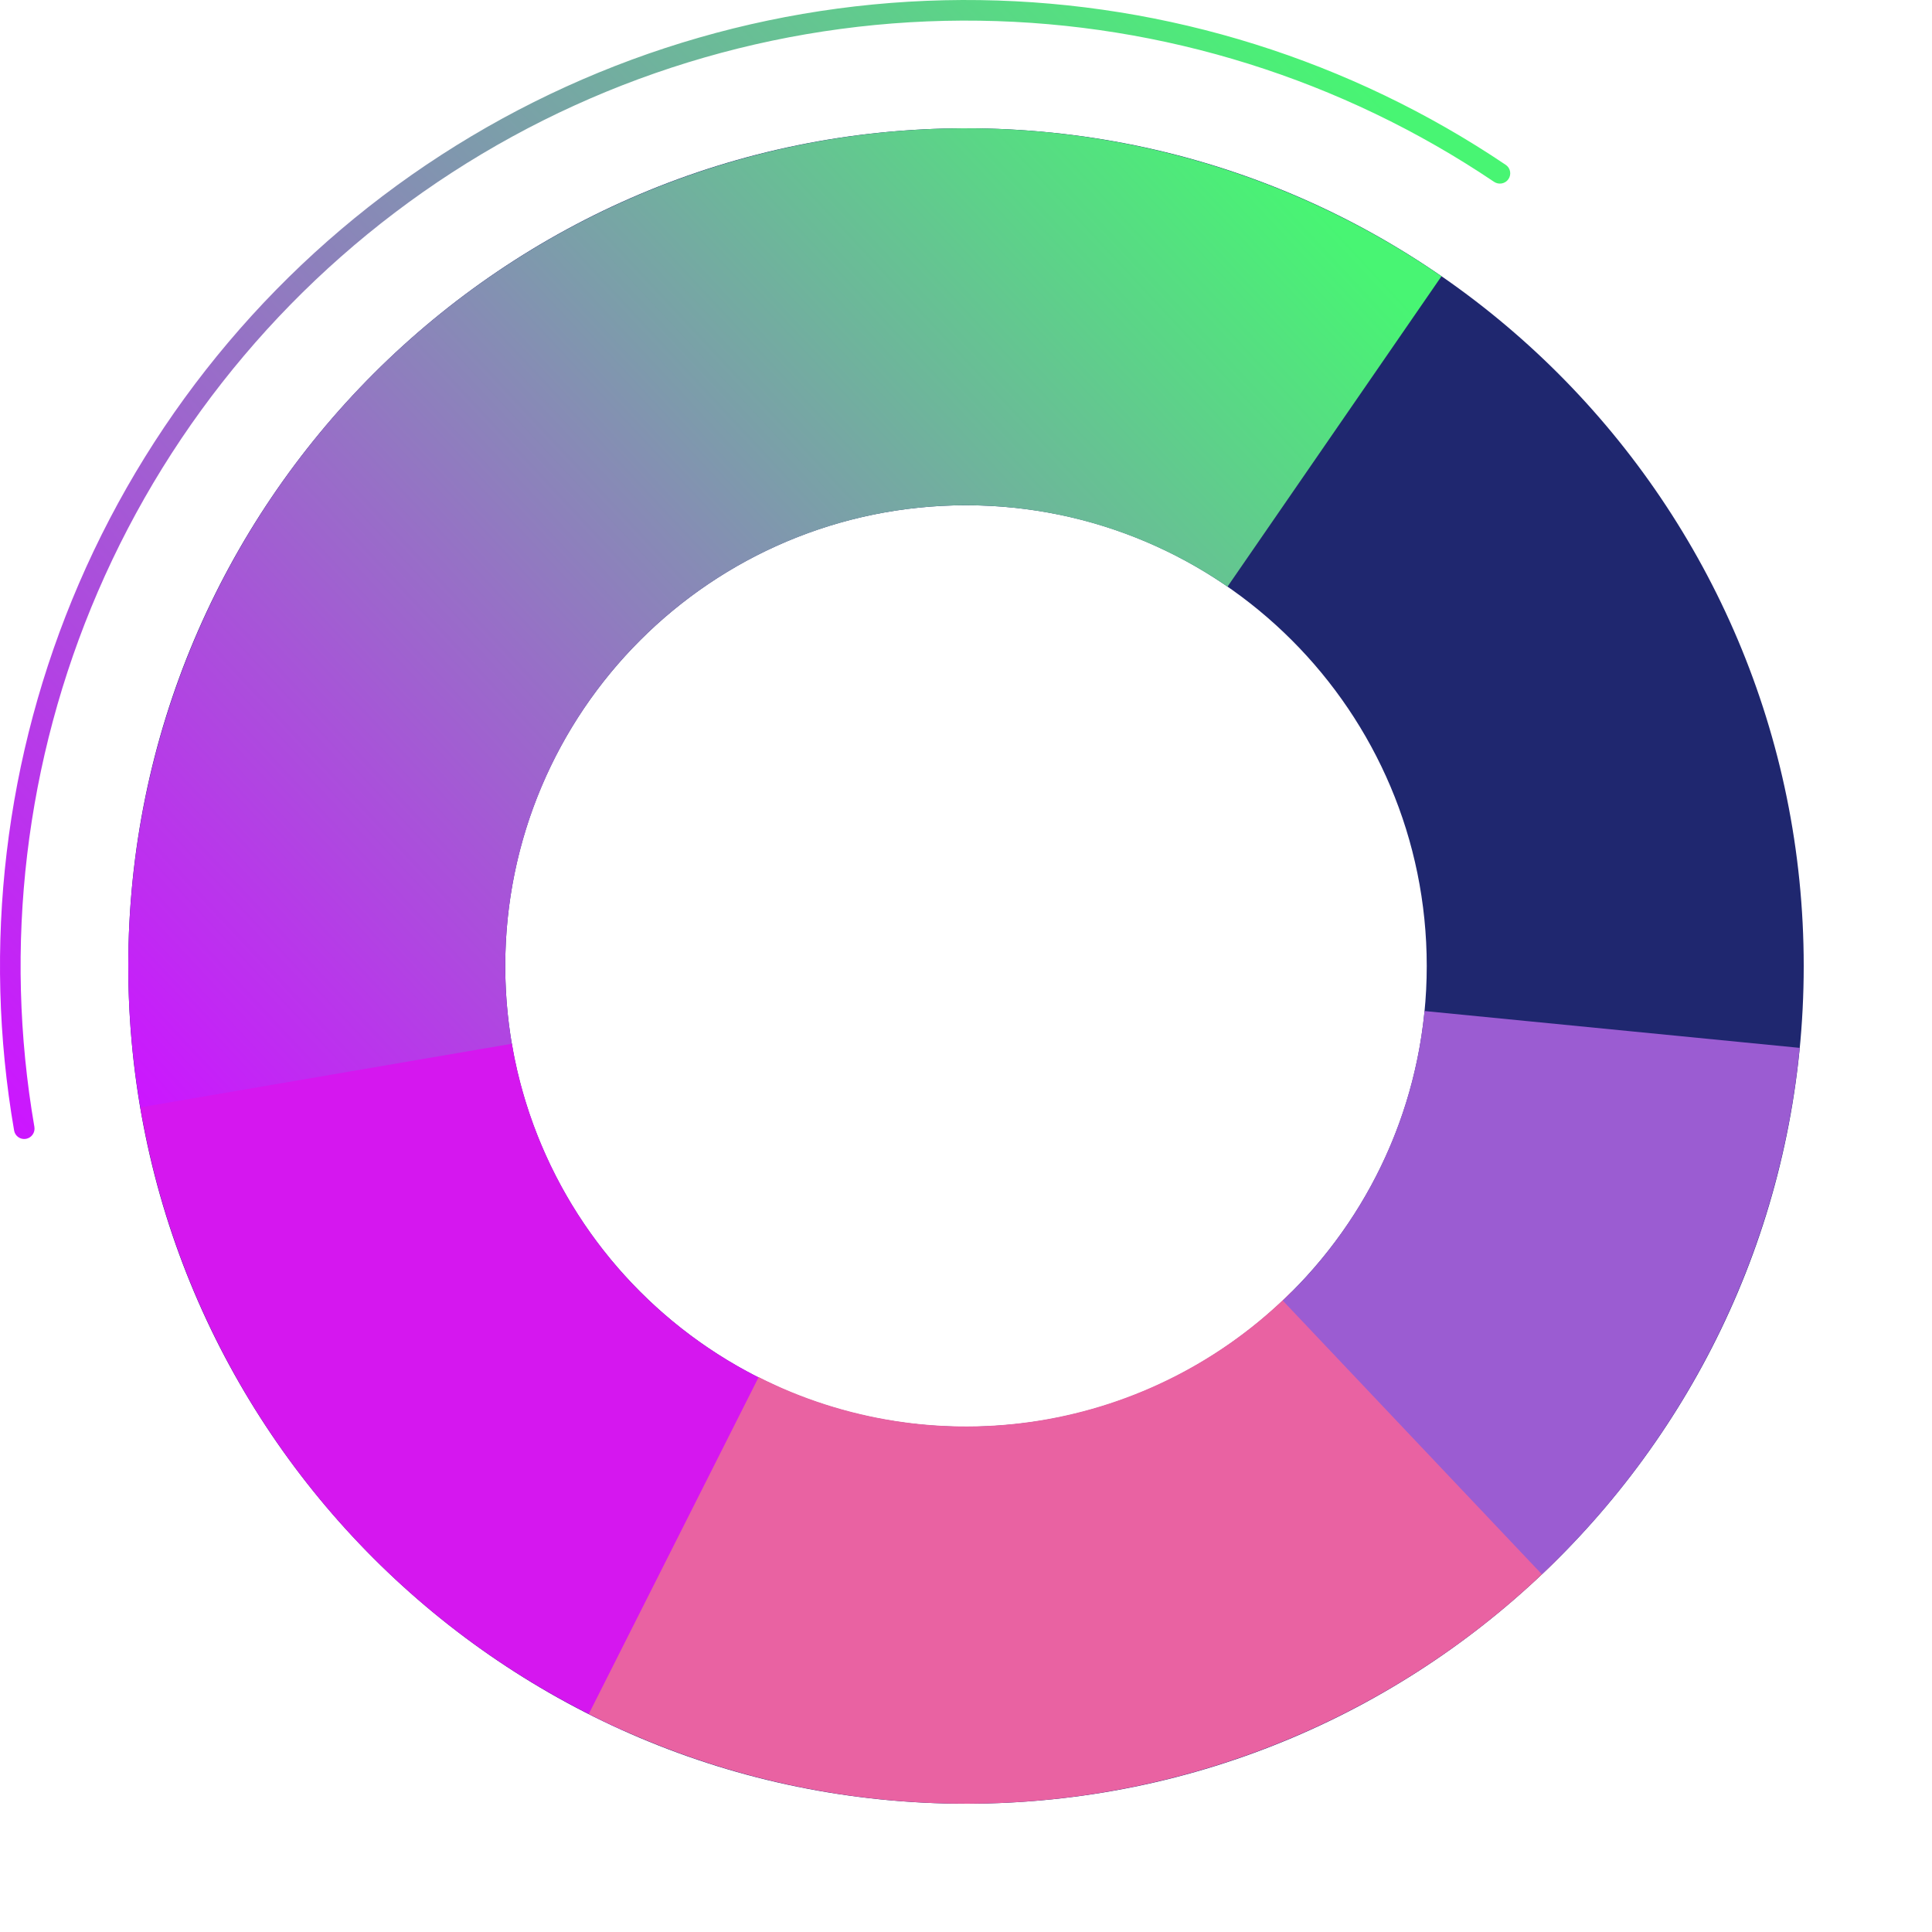 <svg width="497" height="497" viewBox="0 0 497 497" fill="none" xmlns="http://www.w3.org/2000/svg">
<path d="M464 248.5C464 367.517 367.517 464 248.5 464C129.483 464 33 367.517 33 248.5C33 129.483 129.483 33 248.5 33C367.517 33 464 129.483 464 248.5ZM129.975 248.5C129.975 313.96 183.04 367.025 248.5 367.025C313.96 367.025 367.025 313.96 367.025 248.5C367.025 183.04 313.96 129.975 248.5 129.975C183.04 129.975 129.975 183.04 129.975 248.5Z" fill="#1F276F"/>
<path d="M36.554 287.474C28.845 245.555 33.74 202.291 50.62 163.155C67.5 124.018 95.606 90.765 131.384 67.602C167.163 44.438 209.006 32.405 251.624 33.023C294.241 33.64 335.718 46.882 370.81 71.073L315.77 150.915C296.47 137.61 273.658 130.327 250.218 129.987C226.778 129.648 203.764 136.266 184.086 149.006C164.408 161.746 148.95 180.035 139.666 201.56C130.382 223.085 127.69 246.88 131.929 269.936L36.554 287.474Z" fill="url(#paint0_linear)"/>
<path d="M6.704 292.963C5.265 293.228 3.882 292.275 3.632 290.833C-4.583 243.311 1.204 194.404 20.319 150.085C39.783 104.955 72.193 66.611 113.45 39.9C154.707 13.19 202.958 -0.686 252.102 0.026C300.362 0.726 347.353 15.463 387.349 42.41C388.563 43.228 388.866 44.879 388.036 46.084C387.205 47.289 385.555 47.591 384.341 46.773C345.208 20.422 299.237 6.01 252.025 5.325C203.93 4.628 156.708 18.208 116.33 44.349C75.953 70.49 44.234 108.017 25.185 152.184C6.485 195.54 0.818 243.383 8.845 289.874C9.094 291.316 8.143 292.698 6.704 292.963Z" fill="url(#paint1_linear)"/>
<path d="M160.616 445.265C128.277 430.821 99.996 408.629 78.277 380.653C56.557 352.676 42.068 319.778 36.091 284.868L131.675 268.502C134.962 287.703 142.932 305.797 154.877 321.184C166.823 336.571 182.377 348.777 200.164 356.721L160.616 445.265Z" fill="#D517EF"/>
<path d="M400.882 400.882C368.809 432.954 327.435 454.089 282.651 461.277C237.868 468.465 191.958 461.339 151.46 440.915L195.158 354.268C217.419 365.495 242.656 369.412 267.273 365.461C291.89 361.51 314.633 349.892 332.262 332.262L400.882 400.882Z" fill="#E962A2"/>
<path d="M462.968 269.561C457.896 321.218 434.349 369.309 396.655 404.994L329.985 334.571C350.717 314.945 363.668 288.495 366.458 260.084L462.968 269.561Z" fill="#9B5CD2"/>
<defs>
<linearGradient id="paint0_linear" x1="113.813" y1="367.025" x2="390.552" y2="108.63" gradientUnits="userSpaceOnUse">
<stop stop-color="#CC16FF"/>
<stop offset="1" stop-color="#48F573"/>
</linearGradient>
<linearGradient id="paint1_linear" x1="93.188" y1="385.175" x2="412.305" y2="87.212" gradientUnits="userSpaceOnUse">
<stop stop-color="#CC16FF"/>
<stop offset="1" stop-color="#48F573"/>
</linearGradient>
</defs>
</svg>
